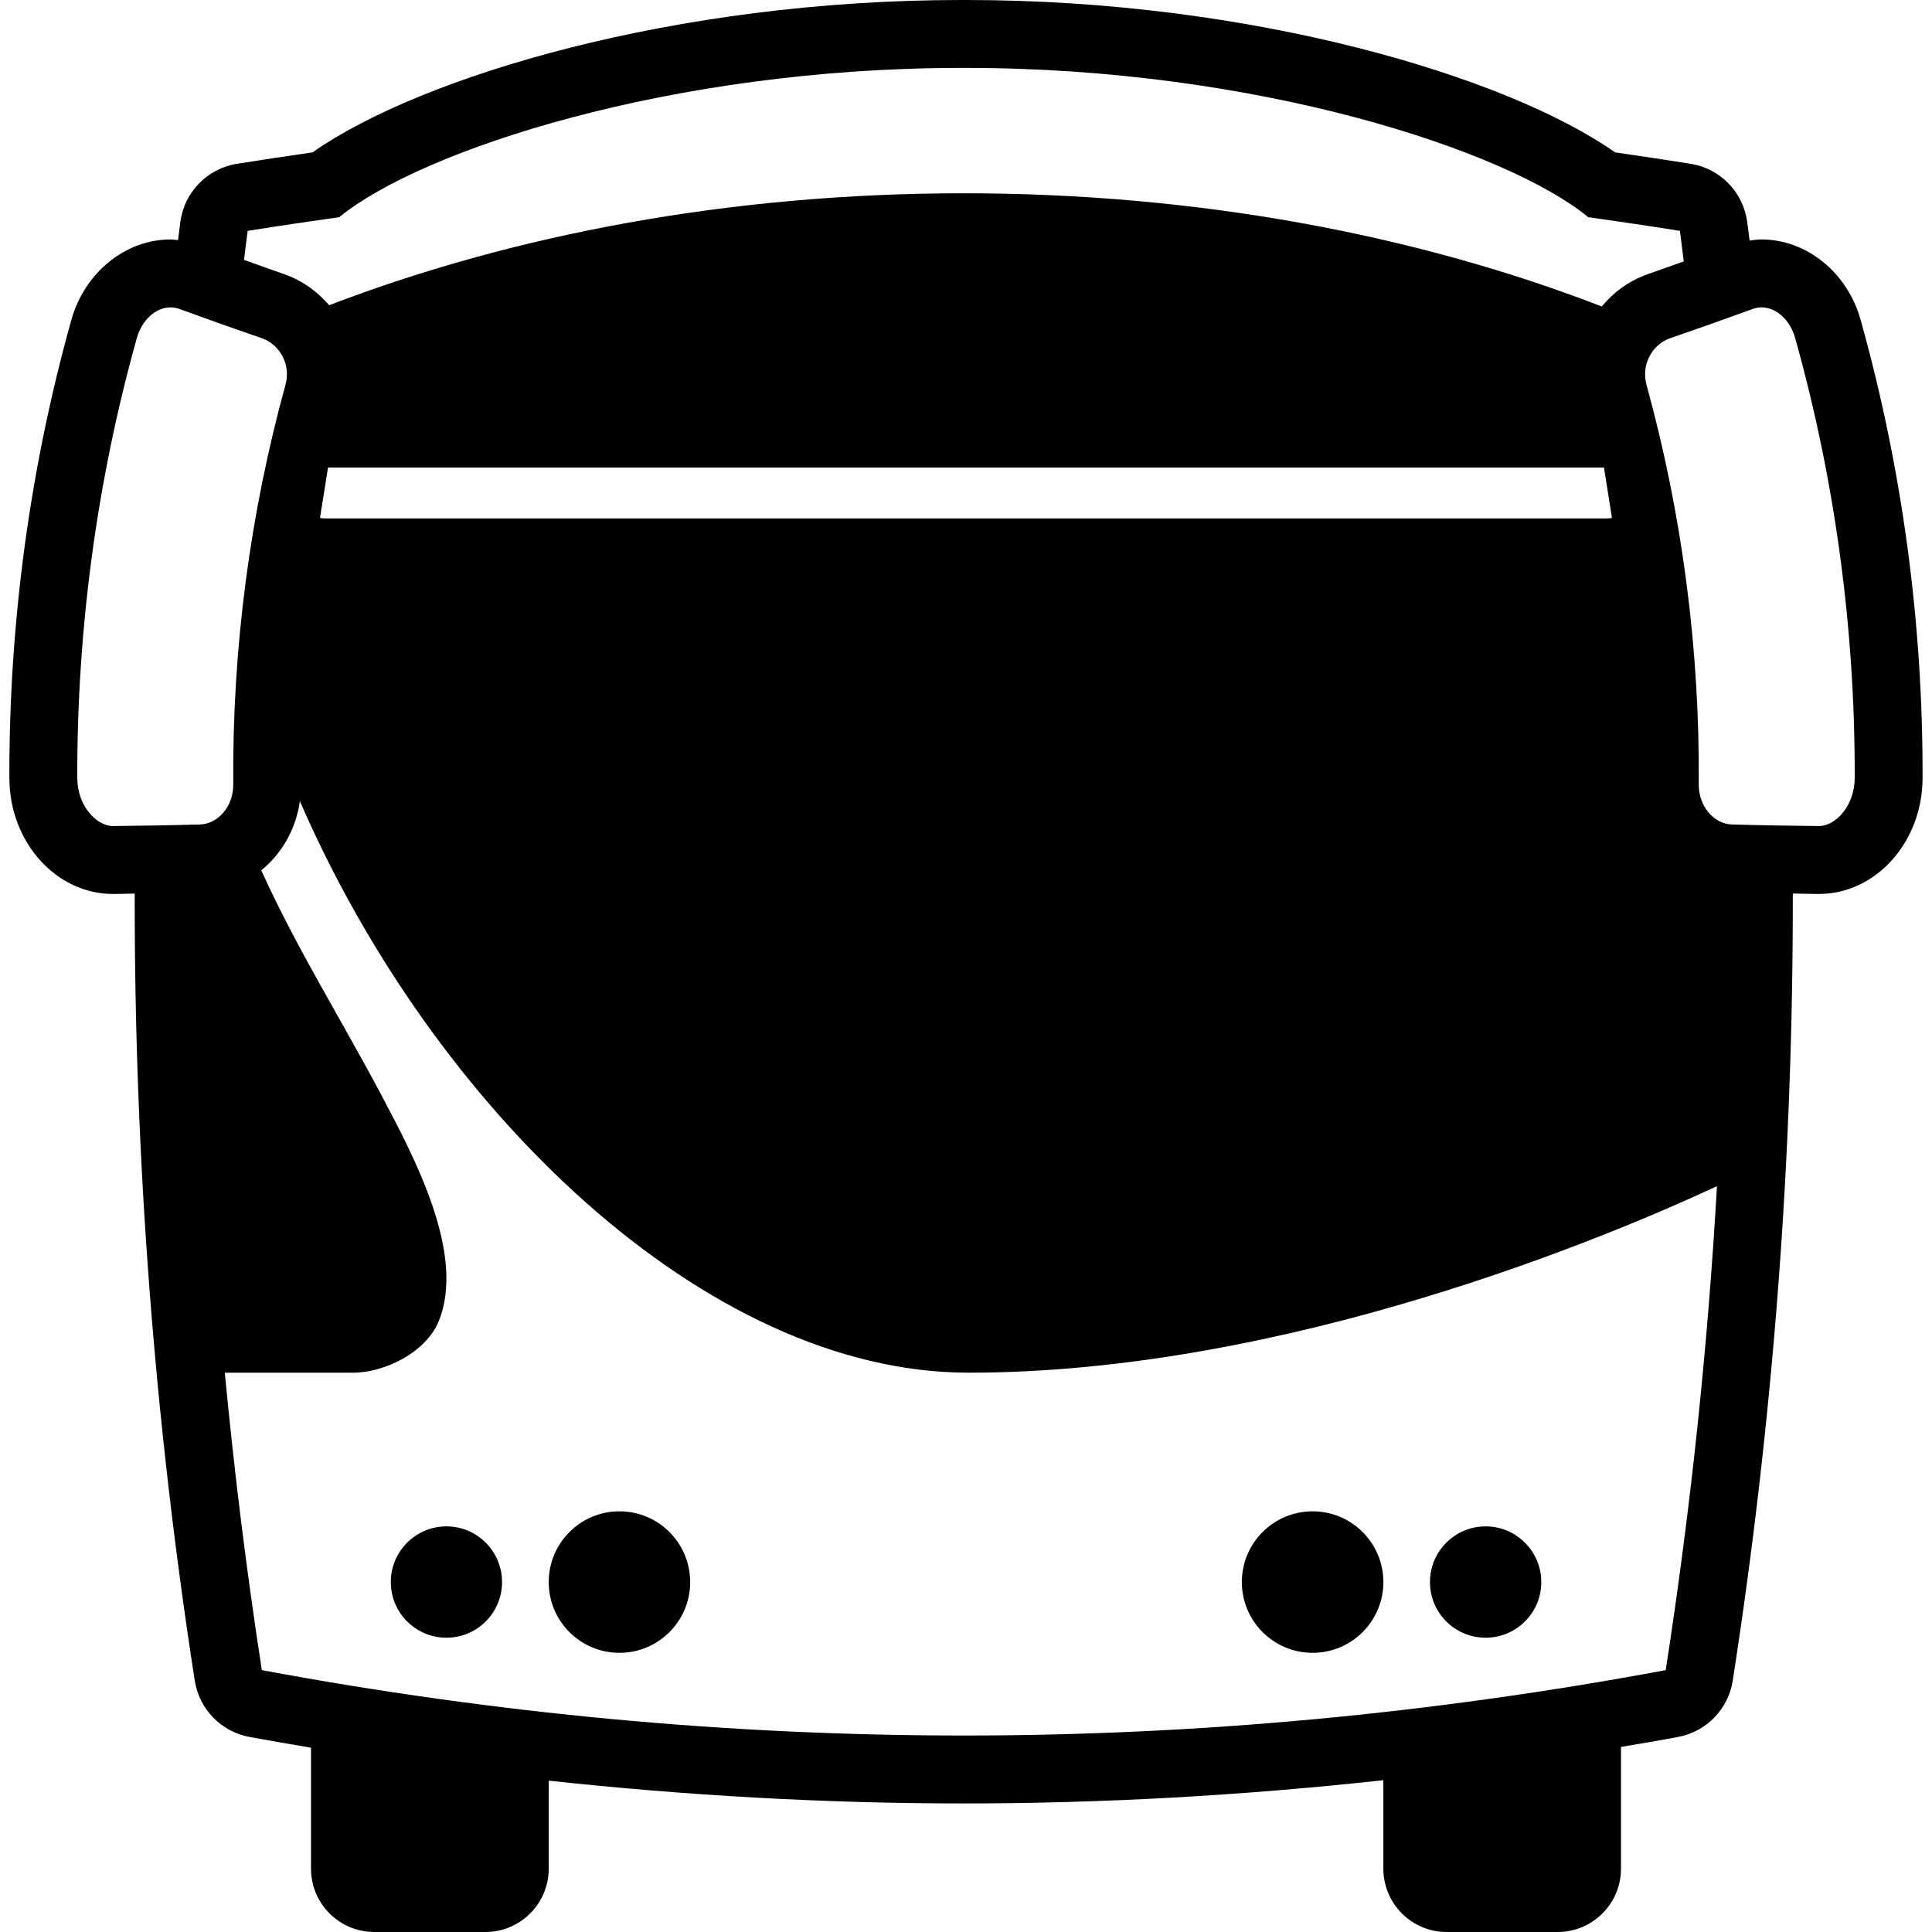 <svg xmlns="http://www.w3.org/2000/svg" xmlns:xlink="http://www.w3.org/1999/xlink" version="1.1" id="Layer_1" x="0px" y="0px" width="100px" height="100px" viewBox="0 0 100 100" enable-background="new 0 0 100 100" xml:space="preserve">
<path d="M32.063,78.226c-2.024,0-3.661,1.64-3.661,3.664c0,2.021,1.636,3.66,3.661,3.66c2.023,0,3.66-1.64,3.66-3.66  C35.722,79.865,34.086,78.226,32.063,78.226"/>
<path d="M23.109,79.005c-1.593,0-2.881,1.292-2.881,2.881c0,1.593,1.289,2.882,2.881,2.882c1.589,0,2.877-1.289,2.877-2.882  C25.986,80.297,24.698,79.005,23.109,79.005"/>
<path d="M67.938,85.55c2.024,0,3.665-1.64,3.665-3.664c0-2.021-1.641-3.66-3.665-3.66c-2.02,0-3.66,1.64-3.66,3.66  C64.277,83.91,65.918,85.55,67.938,85.55"/>
<path d="M76.896,84.768c1.589,0,2.881-1.289,2.881-2.878c0-1.593-1.292-2.885-2.881-2.885c-1.594,0-2.881,1.292-2.881,2.885  C74.015,83.479,75.302,84.768,76.896,84.768"/>
<path d="M96.306,16.556c-0.682-2.45-2.797-4.162-5.133-4.162c-0.208,0-0.411,0.03-0.614,0.058c-0.044-0.325-0.079-0.65-0.126-0.975  c-0.207-1.535-1.397-2.755-2.929-2.999c-1.3-0.207-2.606-0.403-3.906-0.591C77.987,3.952,64.826,0,50,0h-0.122h-0.109  C34.948,0,21.782,3.952,16.175,7.887c-1.308,0.188-2.618,0.386-3.911,0.591c-1.531,0.244-2.721,1.464-2.928,2.999  c-0.043,0.317-0.078,0.634-0.121,0.953c-0.129-0.01-0.255-0.036-0.388-0.036c-2.337,0-4.447,1.712-5.133,4.162  c-2.149,7.688-3.229,15.665-3.209,23.715c0.003,3.308,2.411,6.001,5.367,6.001h0.07c0.349-0.004,0.701-0.016,1.05-0.02  c-0.02,13.605,1.01,27.221,3.108,40.734c0.227,1.473,1.362,2.643,2.83,2.918c1.061,0.195,2.125,0.376,3.187,0.556v6.26  c0,1.813,1.468,3.28,3.281,3.28h5.743c1.809,0,3.281-1.467,3.281-3.28v-4.553c7.172,0.775,14.355,1.179,21.484,1.179  c7.204,0,14.461-0.411,21.716-1.203v4.577c0,1.813,1.468,3.28,3.28,3.28h5.738c1.813,0,3.282-1.467,3.282-3.28v-6.299  c0.986-0.169,1.972-0.333,2.956-0.517c1.468-0.275,2.602-1.445,2.829-2.918c2.1-13.514,3.129-27.129,3.108-40.738  c0.427,0.008,0.857,0.02,1.28,0.023h0.07c2.956,0,5.364-2.693,5.367-6.001C99.535,32.221,98.455,24.243,96.306,16.556 M12.82,11.95  c1.578-0.253,3.16-0.487,4.741-0.709c4.205-3.452,17.131-7.726,32.208-7.726h0.117H50c15.072,0,28.007,4.273,32.207,7.726  c1.582,0.222,3.164,0.456,4.745,0.709c0.071,0.524,0.129,1.053,0.2,1.579c-0.627,0.222-1.246,0.448-1.872,0.664  c-0.959,0.341-1.761,0.93-2.372,1.67c-9.595-3.709-20.902-5.859-33.022-5.859c-12.05,0-23.289,2.126-32.849,5.795  c-0.604-0.709-1.386-1.276-2.318-1.605c-0.701-0.242-1.394-0.495-2.09-0.744C12.695,12.95,12.75,12.451,12.82,11.95 M16.978,24.2  h66.043l0.415,2.606c-0.09,0.02-0.18,0.029-0.273,0.029H16.837c-0.093,0-0.184-0.01-0.274-0.029L16.978,24.2z M10.362,42.674  c-1.488,0.043-2.979,0.066-4.486,0.082H5.853C4.979,42.756,4,41.69,4,40.262c-0.016-7.726,1.018-15.385,3.081-22.76  c0.263-0.937,0.979-1.593,1.747-1.593c0.157,0,0.313,0.03,0.477,0.091c1.421,0.519,2.843,1.023,4.256,1.509  c0.959,0.341,1.496,1.397,1.217,2.404c-1.848,6.71-2.76,13.672-2.705,20.698C12.081,41.715,11.305,42.643,10.362,42.674   M86.217,86.446c-12.113,2.256-24.223,3.384-36.331,3.384c-12.112,0-24.221-1.128-36.333-3.384  c-0.795-5.132-1.429-10.263-1.918-15.396h6.636c1.667,0,3.762-1.064,4.419-2.624c1.472-3.495-1.312-8.632-2.888-11.627  c-2.071-3.926-4.452-7.705-6.28-11.753c1.061-0.855,1.793-2.122,2-3.578c6.91,15.915,20.984,29.582,34.615,29.582  c16.474,0,33.166-7.066,38.733-9.653C88.393,69.746,87.512,78.097,86.217,86.446 M94.147,42.756h-0.019  c-1.512-0.016-3.004-0.039-4.492-0.082c-0.942-0.031-1.714-0.959-1.709-2.063c0.055-7.026-0.858-13.988-2.706-20.698  c-0.274-1.007,0.259-2.063,1.218-2.404c1.413-0.485,2.838-0.99,4.26-1.509c0.16-0.061,0.316-0.091,0.474-0.091  c0.768,0,1.488,0.656,1.746,1.593c2.063,7.375,3.101,15.034,3.08,22.76C95.999,41.69,95.021,42.756,94.147,42.756"/>
</svg>